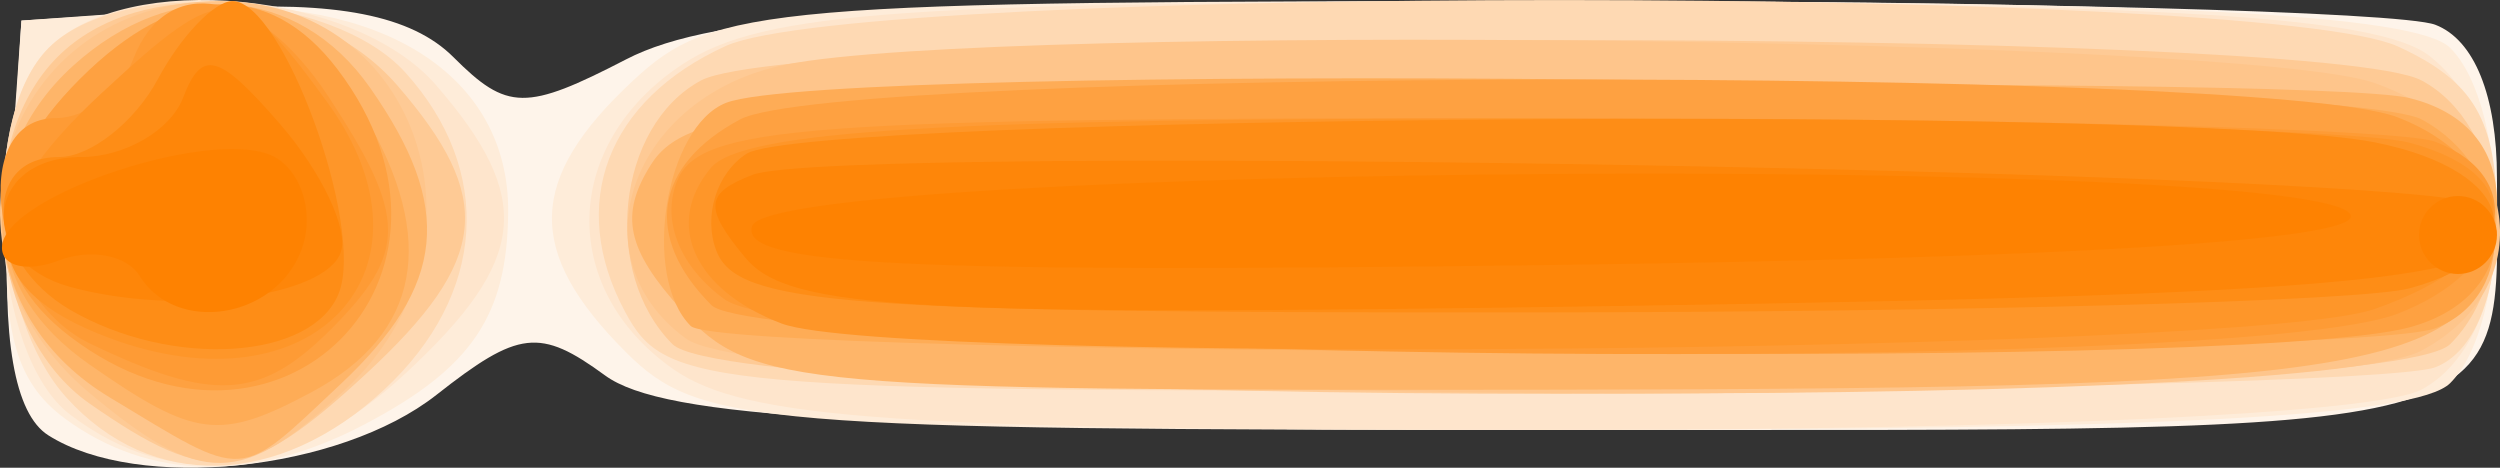 <?xml version="1.0" encoding="UTF-8" standalone="no"?>
<!-- Created with Inkscape (http://www.inkscape.org/) -->

<svg
   xmlns:dc="http://purl.org/dc/elements/1.1/"
   xmlns:cc="http://creativecommons.org/ns#"
   xmlns:rdf="http://www.w3.org/1999/02/22-rdf-syntax-ns#"
   xmlns:svg="http://www.w3.org/2000/svg"
   xmlns="http://www.w3.org/2000/svg"
   xmlns:sodipodi="http://sodipodi.sourceforge.net/DTD/sodipodi-0.dtd"
   xmlns:inkscape="http://www.inkscape.org/namespaces/inkscape"
   version="1.1"
   id="svg80"
   width="32"
   height="5.987"
   viewBox="0 0 32 5.987"
   sodipodi:docname="menu-burger-element.svg"
   inkscape:version="0.92.1 r15371">
  <rect x="0" y="0" width="32" height="5.987" fill="#333333" stroke="none"/>
  <defs
     id="defs84" />
  <sodipodi:namedview
     pagecolor="#ffffff"
     bordercolor="#666666"
     borderopacity="1"
     objecttolerance="10"
     gridtolerance="10"
     guidetolerance="10"
     inkscape:pageopacity="0"
     inkscape:pageshadow="2"
     inkscape:window-width="1366"
     inkscape:window-height="746"
     id="namedview82"
     showgrid="false"
     inkscape:zoom="5.9375"
     inkscape:cx="32"
     inkscape:cy="5.9999999"
     inkscape:window-x="-8"
     inkscape:window-y="-8"
     inkscape:window-maximized="1"
     inkscape:current-layer="svg80" />
  <g
     id="g90"
     transform="matrix(0.499,0,0,0.499,0.025,0.014)">
    <path
       style="fill:#fef4ea"
       d="M 1.189,11.138 C 0.321,10.588 -0.017,8.649 0.189,5.403 L 0.5,0.5 5.266,0.195 C 8.562,-0.017 10.509,0.366 11.58,1.437 12.96,2.818 13.44,2.824 16.014,1.493 18.304,0.308 23.233,0 39.869,0 51.401,0 61.548,0.273 62.418,0.607 63.42,0.991 64,2.428 64,4.525 64,11.302 65.116,11 40.084,11 22.216,11 16.975,10.702 15.47,9.602 13.798,8.379 13.253,8.442 11.144,10.102 8.652,12.061 3.492,12.599 1.189,11.138 Z"
       id="path118"
       inkscape:connector-curvature="0" />
    <path
       style="fill:#feecd9"
       d="M 1.623,10.714 C 0.299,9.745 -0.057,8.325 0.182,4.964 L 0.5,0.5 4.852,0.188 C 9.764,-0.165 13.01,1.918 12.985,5.405 12.965,8.062 12.06,9.406 9.316,10.85 6.46,12.354 3.801,12.306 1.623,10.714 Z M 16,9 C 13.422,6.422 13.472,4.569 16.189,2.039 18.251,0.117 19.622,0 39.989,0 55.464,0 61.941,0.341 62.8,1.2 c 1.55,1.55 1.55,7.05 0,8.6 C 61.94,10.66 55.422,11 39.8,11 19.333,11 17.878,10.878 16,9 Z"
       id="path116"
       inkscape:connector-curvature="0" />
    <path
       style="fill:#fee5cc"
       d="M 1.75,10.608 C -0.279,9.067 -0.632,3.032 1.2,1.2 3.212,-0.812 9.047,-0.252 11.133,2.153 13.653,5.059 13.486,6.645 10.354,9.548 7.428,12.26 4.415,12.631 1.75,10.608 Z M 17.223,9.443 C 14.255,7.365 14.371,3.642 17.465,1.615 19.534,0.259 23.189,0.005 40.215,0.032 55.497,0.056 60.932,0.391 62.25,1.392 64.674,3.232 64.558,8.631 62.066,9.965 60.914,10.581 51.899,11 39.788,11 22.994,11 19.057,10.728 17.223,9.443 Z"
       id="path114"
       inkscape:connector-curvature="0" />
    <path
       style="fill:#fed9b3"
       d="M 1.655,10.171 C -0.274,8.04 -0.533,2.933 1.2,1.2 3.022,-0.622 8.466,-0.247 10.345,1.829 12.625,4.349 12.416,7.534 9.811,9.961 7.096,12.491 3.83,12.575 1.655,10.171 Z M 15.98,7.962 C 14.503,5.204 15.514,2.542 18.566,1.152 22.028,-0.425 57.988,-0.418 61.453,1.161 63.418,2.056 64,3.06 64,5.554 64,7.579 63.409,9.013 62.418,9.393 61.548,9.727 50.989,10 38.953,10 17.959,10 17.026,9.917 15.98,7.962 Z"
       id="path112"
       inkscape:connector-curvature="0" />
    <path
       style="fill:#feca95"
       d="M 2.25,10.326 C -0.355,8.509 -0.802,3.659 1.429,1.429 3.544,-0.687 7.991,-0.317 10.133,2.153 12.653,5.059 12.486,6.645 9.354,9.548 6.301,12.377 5.342,12.482 2.25,10.326 Z M 17.2,8.8 c -1.837,-1.837 -1.428,-5.608 0.734,-6.765 2.58,-1.381 41.551,-1.381 44.131,0 C 64.228,3.192 64.637,6.963 62.8,8.8 c -1.7,1.7 -43.9,1.7 -45.6,0 z"
       id="path110"
       inkscape:connector-curvature="0" />
    <path
       style="fill:#fec58b"
       d="M 2.25,10.056 C -2.067,6.455 0.062,0 5.568,0 10.734,0 12.775,6.269 8.811,9.961 6.138,12.452 5.139,12.467 2.25,10.056 Z M 17.544,8.656 C 14.661,6.547 16.17,2.416 20.112,1.628 25.475,0.555 57.485,0.924 60.851,2.098 c 3.692,1.287 4.38,5.173 1.215,6.867 -3.063,1.639 -42.229,1.367 -44.522,-0.309 z"
       id="path108"
       inkscape:connector-curvature="0" />
    <path
       style="fill:#feb569"
       d="M 2.752,10.159 C -0.506,8.192 -0.944,4.164 1.829,1.655 4.375,-0.65 7.6,-0.409 9.443,2.223 11.593,5.291 11.395,7.281 8.686,9.826 6.017,12.333 6.326,12.316 2.752,10.159 Z M 17.447,7.941 c -1.428,-1.577 -1.614,-2.454 -0.797,-3.75 C 17.586,2.706 20.266,2.465 38.608,2.217 50.099,2.061 60.513,2.182 61.75,2.486 63.202,2.842 64,3.79 64,5.159 64,9.493 61.788,9.934 39.905,9.968 20.363,9.998 19.215,9.895 17.447,7.941 Z"
       id="path106"
       inkscape:connector-curvature="0" />
    <path
       style="fill:#feac56"
       d="M 2.25,9.326 C -0.534,7.384 -0.628,4.628 2,2 4.801,-0.801 7.278,-0.492 9.288,2.91 11.182,6.117 10.726,8.541 7.948,10.028 5.591,11.289 4.952,11.211 2.25,9.326 Z M 17.667,8.333 c -1.273,-1.273 -0.658,-5.123 0.915,-5.726 2.759,-1.059 41.417,-0.678 43.484,0.428 2.334,1.249 2.548,4.515 0.352,5.358 -2.161,0.829 -43.918,0.773 -44.752,-0.06 z"
       id="path104"
       inkscape:connector-curvature="0" />
    <path
       style="fill:#fea141"
       d="M 1.75,8.608 C -0.555,6.858 -0.465,4.465 2,2 4.465,-0.465 6.858,-0.555 8.608,1.75 12.638,7.058 7.058,12.638 1.75,8.608 Z M 18.2,7.8 C 16.448,6.048 16.73,4.215 18.934,3.035 21.414,1.708 57.967,1.657 61.435,2.975 64.665,4.203 64.86,7.536 61.75,8.37 57.292,9.565 19.47,9.07 18.2,7.8 Z"
       id="path102"
       inkscape:connector-curvature="0" />
    <path
       style="fill:#fe9b35"
       d="M 2.25,8.78 C -0.255,7.572 -0.932,3 1.393,3 2.159,3 3.045,2.325 3.362,1.5 4.227,-0.756 6.569,-0.306 8.385,2.465 10.398,5.537 10.405,6.453 8.429,8.429 6.625,10.232 5.406,10.301 2.25,8.78 Z M 18.529,7.645 c -1.135,-0.83 -1.609,-1.993 -1.223,-3 C 17.865,3.189 20.405,3 39.387,3 51.184,3 61.548,3.273 62.418,3.607 64.836,4.535 64.302,6.935 61.435,8.025 57.283,9.603 20.765,9.28 18.529,7.645 Z"
       id="path100"
       inkscape:connector-curvature="0" />
    <path
       style="fill:#fe9629"
       d="M 2.75,8.64 C -0.68,7.36 -0.741,5.417 2.552,2.365 5.707,-0.559 6.056,-0.546 8.337,2.584 11.455,6.866 8.008,10.603 2.75,8.64 Z M 20,8.271 C 17.754,7.416 16.982,5.726 18.18,4.284 18.983,3.316 24.196,3.003 39.372,3.014 50.443,3.021 60.513,3.299 61.75,3.63 64.972,4.494 64.525,6.621 60.851,7.902 57.617,9.029 22.818,9.344 20,8.271 Z"
       id="path98"
       inkscape:connector-curvature="0" />
    <path
       style="fill:#fe8d16"
       d="M 1.75,7.92 C -0.373,6.683 -0.568,4 1.465,4 2.27,4 3.411,3.1 4,2 4.589,0.9 5.45,0 5.914,0 7.201,0 9.305,5.763 8.645,7.482 7.983,9.207 4.356,9.438 1.75,7.92 Z M 18.323,6.399 C 17.985,5.519 18.337,4.4 19.104,3.914 20.686,2.913 56.087,2.667 60.875,3.625 64.509,4.352 65.01,6.496 61.75,7.37 60.513,7.701 50.373,7.979 39.219,7.986 21.537,7.998 18.858,7.795 18.323,6.399 Z"
       id="path96"
       inkscape:connector-curvature="0" />
    <path
       style="fill:#fe8609"
       d="M 1.75,7.332 C -0.678,6.668 -0.453,4 2.031,4 3.149,4 4.325,3.316 4.646,2.479 5.129,1.22 5.558,1.337 7.138,3.159 8.188,4.37 8.889,5.841 8.696,6.43 8.313,7.599 4.526,8.09 1.75,7.332 Z M 19.067,6.581 C 18,5.295 18.033,4.925 19.258,4.455 21.423,3.624 62.703,4.365 63.586,5.25 65.4,7.07 61.553,7.519 41.599,7.819 23.33,8.094 20.179,7.921 19.067,6.581 Z"
       id="path94"
       inkscape:connector-curvature="0" />
    <path
       style="fill:#fe8201"
       d="M 3.527,7.044 C 3.202,6.518 2.275,6.341 1.468,6.651 0.661,6.96 0,6.814 0,6.326 0,4.98 5.616,3.145 7.041,4.025 7.729,4.45 8.015,5.519 7.677,6.399 7.002,8.159 4.46,8.553 3.527,7.044 Z M 19.243,5.771 C 19.778,4.166 59.851,3.902 60.25,5.5 c 0.159,0.636 -7.33,1.098 -20.59,1.271 -16.501,0.214 -20.752,0.006 -20.417,-1 z M 62,6 c 0,-0.55 0.45,-1 1,-1 0.55,0 1,0.45 1,1 0,0.55 -0.45,1 -1,1 -0.55,0 -1,-0.45 -1,-1 z"
       id="path92"
       inkscape:connector-curvature="0" />
  </g>
</svg>
